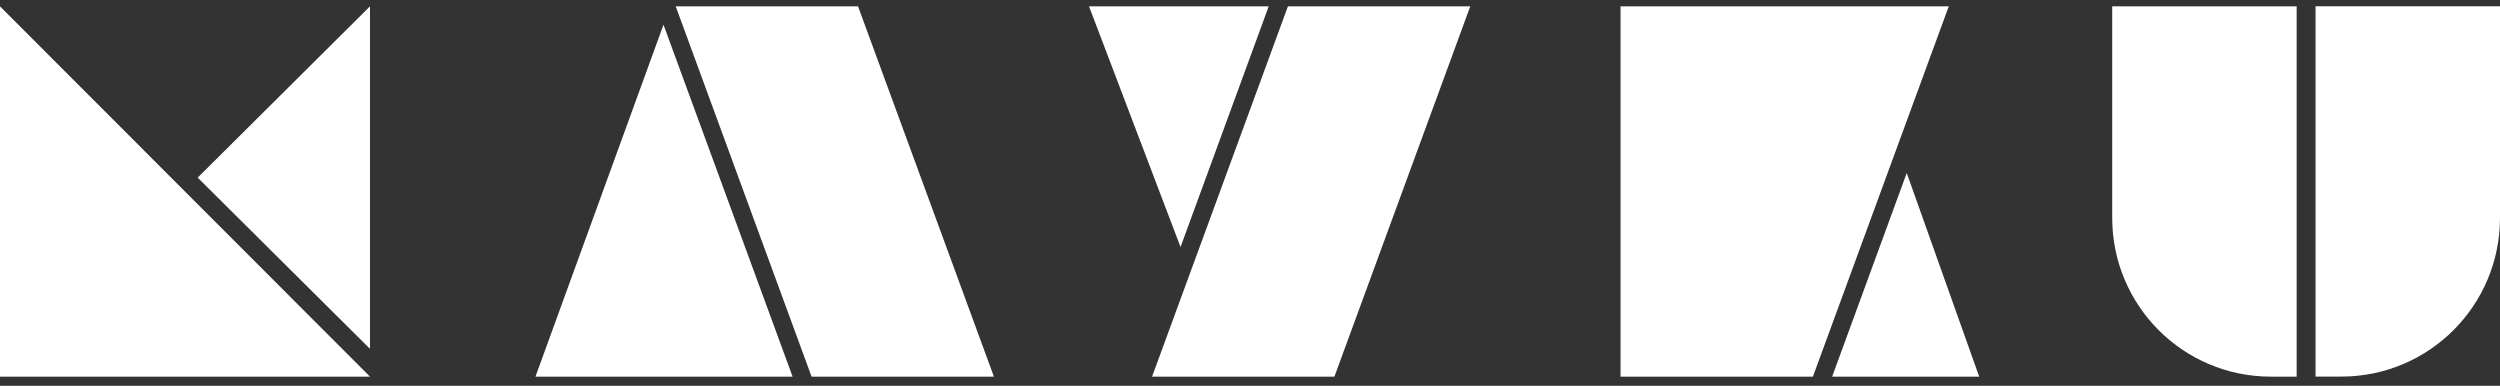 <svg width="162" height="25" viewBox="0 0 162 25" fill="none" xmlns="http://www.w3.org/2000/svg">
<rect x="0" y="0" width="162" height="25" fill="#333333" stroke="none"/>
<path d="M162 14.117C162 19.799 157.397 24.402 151.724 24.402H150.048V0.407H162V14.117Z" fill="white"/>
<path d="M42.994 1.602L51.36 24.406H34.698L42.994 1.602Z" fill="white"/>
<path d="M64.405 24.406H52.59L43.786 0.411H55.601L64.405 24.406Z" fill="white"/>
<path d="M126.28 0.411L117.476 24.406H105.011V0.411H126.28Z" fill="white"/>
<path d="M123.556 11.21L128.252 24.406H118.723L123.556 11.21Z" fill="white"/>
<path d="M136.871 0.411H148.823V24.406H147.147C141.469 24.406 136.871 19.799 136.871 14.117V0.411V0.411Z" fill="white"/>
<path d="M86.47 24.406H74.654L83.458 0.411H95.273L86.47 24.406Z" fill="white"/>
<path d="M76.499 16.007L70.569 0.411H82.212L76.499 16.007Z" fill="white"/>
<path d="M23.975 24.407H0V0.412L23.975 24.407Z" fill="white"/>
<path d="M23.975 22.605V0.411L12.81 11.51L23.975 22.605Z" fill="white"/>
</svg>
